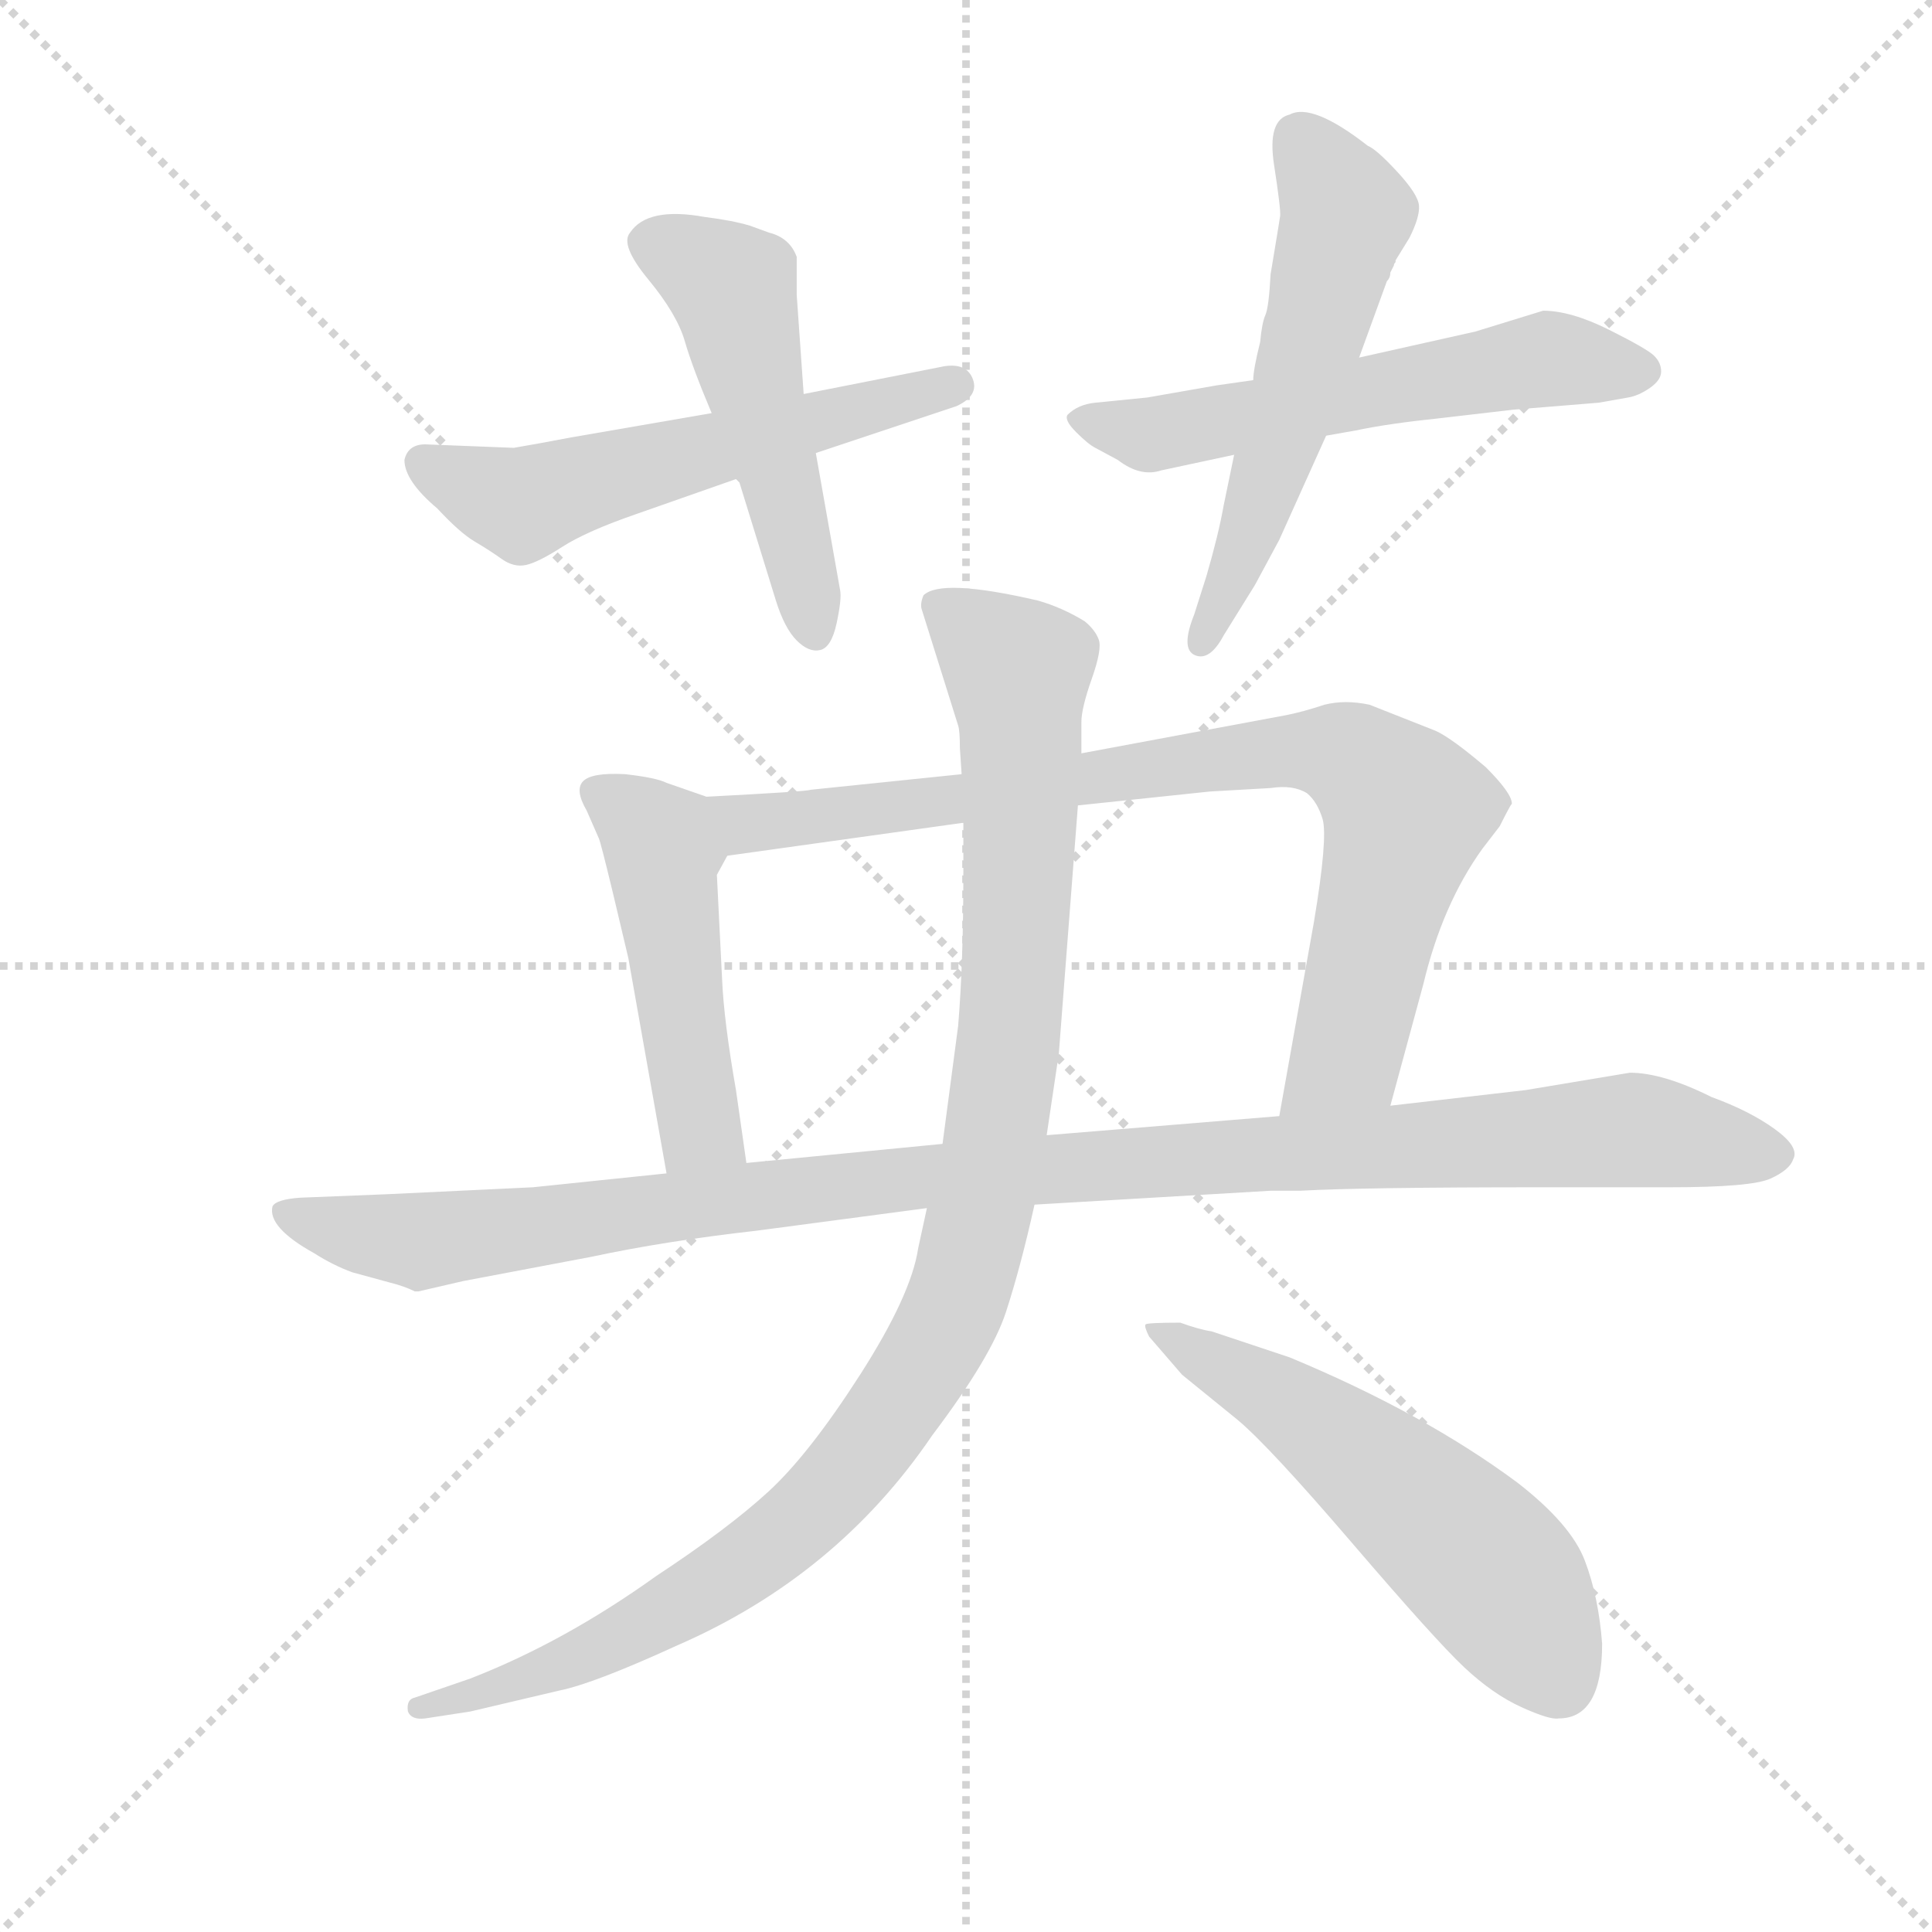 <svg version="1.1" viewBox="0 0 1024 1024" xmlns="http://www.w3.org/2000/svg">
  <g stroke="lightgray" stroke-dasharray="1,1" stroke-width="1" transform="scale(4, 4)">
    <line x1="0" y1="0" x2="256" y2="256"></line>
    <line x1="256" y1="0" x2="0" y2="256"></line>
    <line x1="128" y1="0" x2="128" y2="256"></line>
    <line x1="0" y1="128" x2="256" y2="128"></line>
  </g>
  <g transform="scale(0.92, -0.92) translate(60, -850)">
    <style type="text/css">
      
        @keyframes keyframes0 {
          from {
            stroke: blue;
            stroke-dashoffset: 576;
            stroke-width: 128;
          }
          65% {
            animation-timing-function: step-end;
            stroke: blue;
            stroke-dashoffset: 0;
            stroke-width: 128;
          }
          to {
            stroke: black;
            stroke-width: 1024;
          }
        }
        #make-me-a-hanzi-animation-0 {
          animation: keyframes0 0.719s both;
          animation-delay: 0s;
          animation-timing-function: linear;
        }
      
        @keyframes keyframes1 {
          from {
            stroke: blue;
            stroke-dashoffset: 513;
            stroke-width: 128;
          }
          63% {
            animation-timing-function: step-end;
            stroke: blue;
            stroke-dashoffset: 0;
            stroke-width: 128;
          }
          to {
            stroke: black;
            stroke-width: 1024;
          }
        }
        #make-me-a-hanzi-animation-1 {
          animation: keyframes1 0.667s both;
          animation-delay: 0.719s;
          animation-timing-function: linear;
        }
      
        @keyframes keyframes2 {
          from {
            stroke: blue;
            stroke-dashoffset: 585;
            stroke-width: 128;
          }
          66% {
            animation-timing-function: step-end;
            stroke: blue;
            stroke-dashoffset: 0;
            stroke-width: 128;
          }
          to {
            stroke: black;
            stroke-width: 1024;
          }
        }
        #make-me-a-hanzi-animation-2 {
          animation: keyframes2 0.726s both;
          animation-delay: 1.386s;
          animation-timing-function: linear;
        }
      
        @keyframes keyframes3 {
          from {
            stroke: blue;
            stroke-dashoffset: 567;
            stroke-width: 128;
          }
          65% {
            animation-timing-function: step-end;
            stroke: blue;
            stroke-dashoffset: 0;
            stroke-width: 128;
          }
          to {
            stroke: black;
            stroke-width: 1024;
          }
        }
        #make-me-a-hanzi-animation-3 {
          animation: keyframes3 0.711s both;
          animation-delay: 2.112s;
          animation-timing-function: linear;
        }
      
        @keyframes keyframes4 {
          from {
            stroke: blue;
            stroke-dashoffset: 493;
            stroke-width: 128;
          }
          62% {
            animation-timing-function: step-end;
            stroke: blue;
            stroke-dashoffset: 0;
            stroke-width: 128;
          }
          to {
            stroke: black;
            stroke-width: 1024;
          }
        }
        #make-me-a-hanzi-animation-4 {
          animation: keyframes4 0.651s both;
          animation-delay: 2.824s;
          animation-timing-function: linear;
        }
      
        @keyframes keyframes5 {
          from {
            stroke: blue;
            stroke-dashoffset: 855;
            stroke-width: 128;
          }
          74% {
            animation-timing-function: step-end;
            stroke: blue;
            stroke-dashoffset: 0;
            stroke-width: 128;
          }
          to {
            stroke: black;
            stroke-width: 1024;
          }
        }
        #make-me-a-hanzi-animation-5 {
          animation: keyframes5 0.946s both;
          animation-delay: 3.475s;
          animation-timing-function: linear;
        }
      
        @keyframes keyframes6 {
          from {
            stroke: blue;
            stroke-dashoffset: 1123;
            stroke-width: 128;
          }
          79% {
            animation-timing-function: step-end;
            stroke: blue;
            stroke-dashoffset: 0;
            stroke-width: 128;
          }
          to {
            stroke: black;
            stroke-width: 1024;
          }
        }
        #make-me-a-hanzi-animation-6 {
          animation: keyframes6 1.164s both;
          animation-delay: 4.421s;
          animation-timing-function: linear;
        }
      
        @keyframes keyframes7 {
          from {
            stroke: blue;
            stroke-dashoffset: 1086;
            stroke-width: 128;
          }
          78% {
            animation-timing-function: step-end;
            stroke: blue;
            stroke-dashoffset: 0;
            stroke-width: 128;
          }
          to {
            stroke: black;
            stroke-width: 1024;
          }
        }
        #make-me-a-hanzi-animation-7 {
          animation: keyframes7 1.134s both;
          animation-delay: 5.585s;
          animation-timing-function: linear;
        }
      
        @keyframes keyframes8 {
          from {
            stroke: blue;
            stroke-dashoffset: 574;
            stroke-width: 128;
          }
          65% {
            animation-timing-function: step-end;
            stroke: blue;
            stroke-dashoffset: 0;
            stroke-width: 128;
          }
          to {
            stroke: black;
            stroke-width: 1024;
          }
        }
        #make-me-a-hanzi-animation-8 {
          animation: keyframes8 0.717s both;
          animation-delay: 6.718s;
          animation-timing-function: linear;
        }
      
    </style>
    
      <path d="M 350 612 L 269 598 Q 248 594 236 592 L 185 594 Q 175 594 173 585 Q 173 573 192 557 Q 205 543 213.5 538 Q 222 533 229 528 Q 236 523 243 524.5 Q 250 526 264 535 Q 278 544 307 554 L 364 574 L 410 589 L 491 616 Q 504 622 500.5 631.5 Q 497 641 484 639 L 403 623 L 350 612 Z" fill="lightgray"></path>
    
      <path d="M 364 574 L 366 572 L 387 504 Q 392 488 399 481 Q 406 474 412.5 475.5 Q 419 477 422 491 Q 425 505 424 510 L 410 589 L 403 623 L 399 680 L 399 702 Q 395 713 383 716 L 372 720 Q 362 723 346 725 Q 313 731 303 716 Q 297 709 313.5 689 Q 330 669 334.5 653.5 Q 339 638 350 612 L 364 574 Z" fill="lightgray"></path>
    
      <path d="M 878 621 Q 884 622 890.5 626.5 Q 897 631 897 636 Q 897 641 893 645 Q 889 649 867 660 Q 845 671 829 671 L 790 659 L 723 644 L 662 631 L 641 628 L 601 621 L 571 618 Q 561 617 555 611 Q 553 608 560 601 Q 567 594 571 592 L 584 585 Q 597 575 609 579 L 651 588 L 704 599 L 721 602 Q 740 606 769 609 L 812 614 L 861 618 L 878 621 Z" fill="lightgray"></path>
    
      <path d="M 723 644 L 739 688 Q 741 690 741 693 L 743 697 Q 743 698 744 699 L 744 700 L 752 713 Q 758 725 757.5 731.5 Q 757 738 745 751 Q 733 764 728 766 Q 696 791 683 784 Q 670 781 674 755 Q 678 729 677.5 725.5 Q 677 722 672 692 Q 671 673 669 668.5 Q 667 664 666 653 Q 662 637 662 631 L 651 588 L 645 559 Q 642 542 635 518 L 628 496 Q 620 476 628.5 472.5 Q 637 469 645 484 L 663 513 L 677 539 L 704 599 L 723 644 Z" fill="lightgray"></path>
    
      <path d="M 347 391 L 324 399 Q 318 402 300 404 Q 281 405 276 400 Q 271 395 278 383 L 285 367 Q 286 365 293 336 L 302 298 L 324 174 C 329 144 374 150 370 180 L 364 222 Q 357 262 356 286 L 353 346 L 359 357 C 373 382 373 382 347 391 Z" fill="lightgray"></path>
    
      <path d="M 494 404 L 407 395 Q 405 394 347 391 C 317 389 329 353 359 357 L 495 376 L 561 386 L 637 394 L 672 396 Q 685 398 693 393 Q 699 388 702 378 Q 705 367 697 319 L 677 207 C 672 177 733 184 741 213 L 760 283 Q 771 329 794 361 L 804 374 Q 810 386 811 387 Q 811 393 796 408 Q 776 425 767 429 Q 757 433 729 444 Q 715 447 703 444 Q 691 440 681 438 L 563 416 L 494 404 Z" fill="lightgray"></path>
    
      <path d="M 324 174 L 247 166 L 163 162 L 113 160 Q 99 159 97 155 Q 94 143 121 128 Q 132 121 143 117 L 165 111 Q 173 109 179 106 L 181 106 L 207 112 L 281 126 Q 323 135 376 141 L 474 154 L 536 156 L 672 164 L 689 164 Q 725 166 829 166 L 902 166 Q 949 166 960 171 Q 971 176 973 182 Q 977 189 962.5 199.5 Q 948 210 926 218 Q 898 232 879 232 L 819 222 L 741 213 L 677 207 L 543 196 L 483 191 L 370 180 L 324 174 Z" fill="lightgray"></path>
    
      <path d="M 492 432 Q 493 429 493 419 L 494 404 L 495 376 L 495 347 Q 495 295 492 259 L 483 191 L 474 154 L 469 131 Q 465 104 435.5 58 Q 406 12 382.5 -9.5 Q 359 -31 318 -58 Q 265 -96 211 -117 L 179 -128 Q 174 -129 175 -136 Q 177 -141 185 -140 L 211 -136 L 262 -124 Q 282 -120 330 -98 Q 422 -58 477 23 Q 511 68 519.5 94 Q 528 120 536 156 L 543 196 L 550 243 L 561 386 L 563 416 L 563 434 Q 563 442 569 459 Q 575 476 573 481.5 Q 571 487 565 492 Q 552 500 538 504 Q 482 517 472 507 Q 470 502 471 499 L 492 432 Z" fill="lightgray"></path>
    
      <path d="M 863 -97 Q 861 -70 853 -49 Q 845 -28 814 -4 Q 760 36 683 68 L 638 83 Q 631 84 620 88 Q 601 88 600 87 Q 599 86 602 80 L 621 58 L 653 32 Q 671 17 719 -39 Q 767 -95 783.5 -110.5 Q 800 -126 816.5 -133.5 Q 833 -141 838 -140 Q 863 -140 863 -97 Z" fill="lightgray"></path>
    
    
      <clipPath id="make-me-a-hanzi-clip-0">
        <path d="M 350 612 L 269 598 Q 248 594 236 592 L 185 594 Q 175 594 173 585 Q 173 573 192 557 Q 205 543 213.5 538 Q 222 533 229 528 Q 236 523 243 524.5 Q 250 526 264 535 Q 278 544 307 554 L 364 574 L 410 589 L 491 616 Q 504 622 500.5 631.5 Q 497 641 484 639 L 403 623 L 350 612 Z"></path>
      </clipPath>
      <path clip-path="url(#make-me-a-hanzi-clip-0)" d="M 184 583 L 242 559 L 490 628" fill="none" id="make-me-a-hanzi-animation-0" stroke-dasharray="448 896" stroke-linecap="round"></path>
    
      <clipPath id="make-me-a-hanzi-clip-1">
        <path d="M 364 574 L 366 572 L 387 504 Q 392 488 399 481 Q 406 474 412.5 475.5 Q 419 477 422 491 Q 425 505 424 510 L 410 589 L 403 623 L 399 680 L 399 702 Q 395 713 383 716 L 372 720 Q 362 723 346 725 Q 313 731 303 716 Q 297 709 313.5 689 Q 330 669 334.5 653.5 Q 339 638 350 612 L 364 574 Z"></path>
      </clipPath>
      <path clip-path="url(#make-me-a-hanzi-clip-1)" d="M 315 710 L 362 684 L 409 486" fill="none" id="make-me-a-hanzi-animation-1" stroke-dasharray="385 770" stroke-linecap="round"></path>
    
      <clipPath id="make-me-a-hanzi-clip-2">
        <path d="M 878 621 Q 884 622 890.5 626.5 Q 897 631 897 636 Q 897 641 893 645 Q 889 649 867 660 Q 845 671 829 671 L 790 659 L 723 644 L 662 631 L 641 628 L 601 621 L 571 618 Q 561 617 555 611 Q 553 608 560 601 Q 567 594 571 592 L 584 585 Q 597 575 609 579 L 651 588 L 704 599 L 721 602 Q 740 606 769 609 L 812 614 L 861 618 L 878 621 Z"></path>
      </clipPath>
      <path clip-path="url(#make-me-a-hanzi-clip-2)" d="M 562 608 L 600 600 L 832 643 L 886 637" fill="none" id="make-me-a-hanzi-animation-2" stroke-dasharray="457 914" stroke-linecap="round"></path>
    
      <clipPath id="make-me-a-hanzi-clip-3">
        <path d="M 723 644 L 739 688 Q 741 690 741 693 L 743 697 Q 743 698 744 699 L 744 700 L 752 713 Q 758 725 757.5 731.5 Q 757 738 745 751 Q 733 764 728 766 Q 696 791 683 784 Q 670 781 674 755 Q 678 729 677.5 725.5 Q 677 722 672 692 Q 671 673 669 668.5 Q 667 664 666 653 Q 662 637 662 631 L 651 588 L 645 559 Q 642 542 635 518 L 628 496 Q 620 476 628.5 472.5 Q 637 469 645 484 L 663 513 L 677 539 L 704 599 L 723 644 Z"></path>
      </clipPath>
      <path clip-path="url(#make-me-a-hanzi-clip-3)" d="M 690 768 L 716 726 L 659 540 L 632 479" fill="none" id="make-me-a-hanzi-animation-3" stroke-dasharray="439 878" stroke-linecap="round"></path>
    
      <clipPath id="make-me-a-hanzi-clip-4">
        <path d="M 347 391 L 324 399 Q 318 402 300 404 Q 281 405 276 400 Q 271 395 278 383 L 285 367 Q 286 365 293 336 L 302 298 L 324 174 C 329 144 374 150 370 180 L 364 222 Q 357 262 356 286 L 353 346 L 359 357 C 373 382 373 382 347 391 Z"></path>
      </clipPath>
      <path clip-path="url(#make-me-a-hanzi-clip-4)" d="M 283 394 L 321 364 L 343 200 L 361 186" fill="none" id="make-me-a-hanzi-animation-4" stroke-dasharray="365 730" stroke-linecap="round"></path>
    
      <clipPath id="make-me-a-hanzi-clip-5">
        <path d="M 494 404 L 407 395 Q 405 394 347 391 C 317 389 329 353 359 357 L 495 376 L 561 386 L 637 394 L 672 396 Q 685 398 693 393 Q 699 388 702 378 Q 705 367 697 319 L 677 207 C 672 177 733 184 741 213 L 760 283 Q 771 329 794 361 L 804 374 Q 810 386 811 387 Q 811 393 796 408 Q 776 425 767 429 Q 757 433 729 444 Q 715 447 703 444 Q 691 440 681 438 L 563 416 L 494 404 Z"></path>
      </clipPath>
      <path clip-path="url(#make-me-a-hanzi-clip-5)" d="M 360 389 L 370 376 L 379 376 L 647 414 L 714 415 L 748 386 L 749 379 L 716 243 L 683 213" fill="none" id="make-me-a-hanzi-animation-5" stroke-dasharray="727 1454" stroke-linecap="round"></path>
    
      <clipPath id="make-me-a-hanzi-clip-6">
        <path d="M 324 174 L 247 166 L 163 162 L 113 160 Q 99 159 97 155 Q 94 143 121 128 Q 132 121 143 117 L 165 111 Q 173 109 179 106 L 181 106 L 207 112 L 281 126 Q 323 135 376 141 L 474 154 L 536 156 L 672 164 L 689 164 Q 725 166 829 166 L 902 166 Q 949 166 960 171 Q 971 176 973 182 Q 977 189 962.5 199.5 Q 948 210 926 218 Q 898 232 879 232 L 819 222 L 741 213 L 677 207 L 543 196 L 483 191 L 370 180 L 324 174 Z"></path>
      </clipPath>
      <path clip-path="url(#make-me-a-hanzi-clip-6)" d="M 103 152 L 181 134 L 478 173 L 671 186 L 887 199 L 963 185" fill="none" id="make-me-a-hanzi-animation-6" stroke-dasharray="995 1990" stroke-linecap="round"></path>
    
      <clipPath id="make-me-a-hanzi-clip-7">
        <path d="M 492 432 Q 493 429 493 419 L 494 404 L 495 376 L 495 347 Q 495 295 492 259 L 483 191 L 474 154 L 469 131 Q 465 104 435.5 58 Q 406 12 382.5 -9.5 Q 359 -31 318 -58 Q 265 -96 211 -117 L 179 -128 Q 174 -129 175 -136 Q 177 -141 185 -140 L 211 -136 L 262 -124 Q 282 -120 330 -98 Q 422 -58 477 23 Q 511 68 519.5 94 Q 528 120 536 156 L 543 196 L 550 243 L 561 386 L 563 416 L 563 434 Q 563 442 569 459 Q 575 476 573 481.5 Q 571 487 565 492 Q 552 500 538 504 Q 482 517 472 507 Q 470 502 471 499 L 492 432 Z"></path>
      </clipPath>
      <path clip-path="url(#make-me-a-hanzi-clip-7)" d="M 478 502 L 526 463 L 528 421 L 522 253 L 491 100 L 451 32 L 392 -34 L 284 -101 L 182 -134" fill="none" id="make-me-a-hanzi-animation-7" stroke-dasharray="958 1916" stroke-linecap="round"></path>
    
      <clipPath id="make-me-a-hanzi-clip-8">
        <path d="M 863 -97 Q 861 -70 853 -49 Q 845 -28 814 -4 Q 760 36 683 68 L 638 83 Q 631 84 620 88 Q 601 88 600 87 Q 599 86 602 80 L 621 58 L 653 32 Q 671 17 719 -39 Q 767 -95 783.5 -110.5 Q 800 -126 816.5 -133.5 Q 833 -141 838 -140 Q 863 -140 863 -97 Z"></path>
      </clipPath>
      <path clip-path="url(#make-me-a-hanzi-clip-8)" d="M 603 84 L 669 50 L 762 -21 L 805 -62 L 839 -120" fill="none" id="make-me-a-hanzi-animation-8" stroke-dasharray="446 892" stroke-linecap="round"></path>
    
  </g>
</svg>
